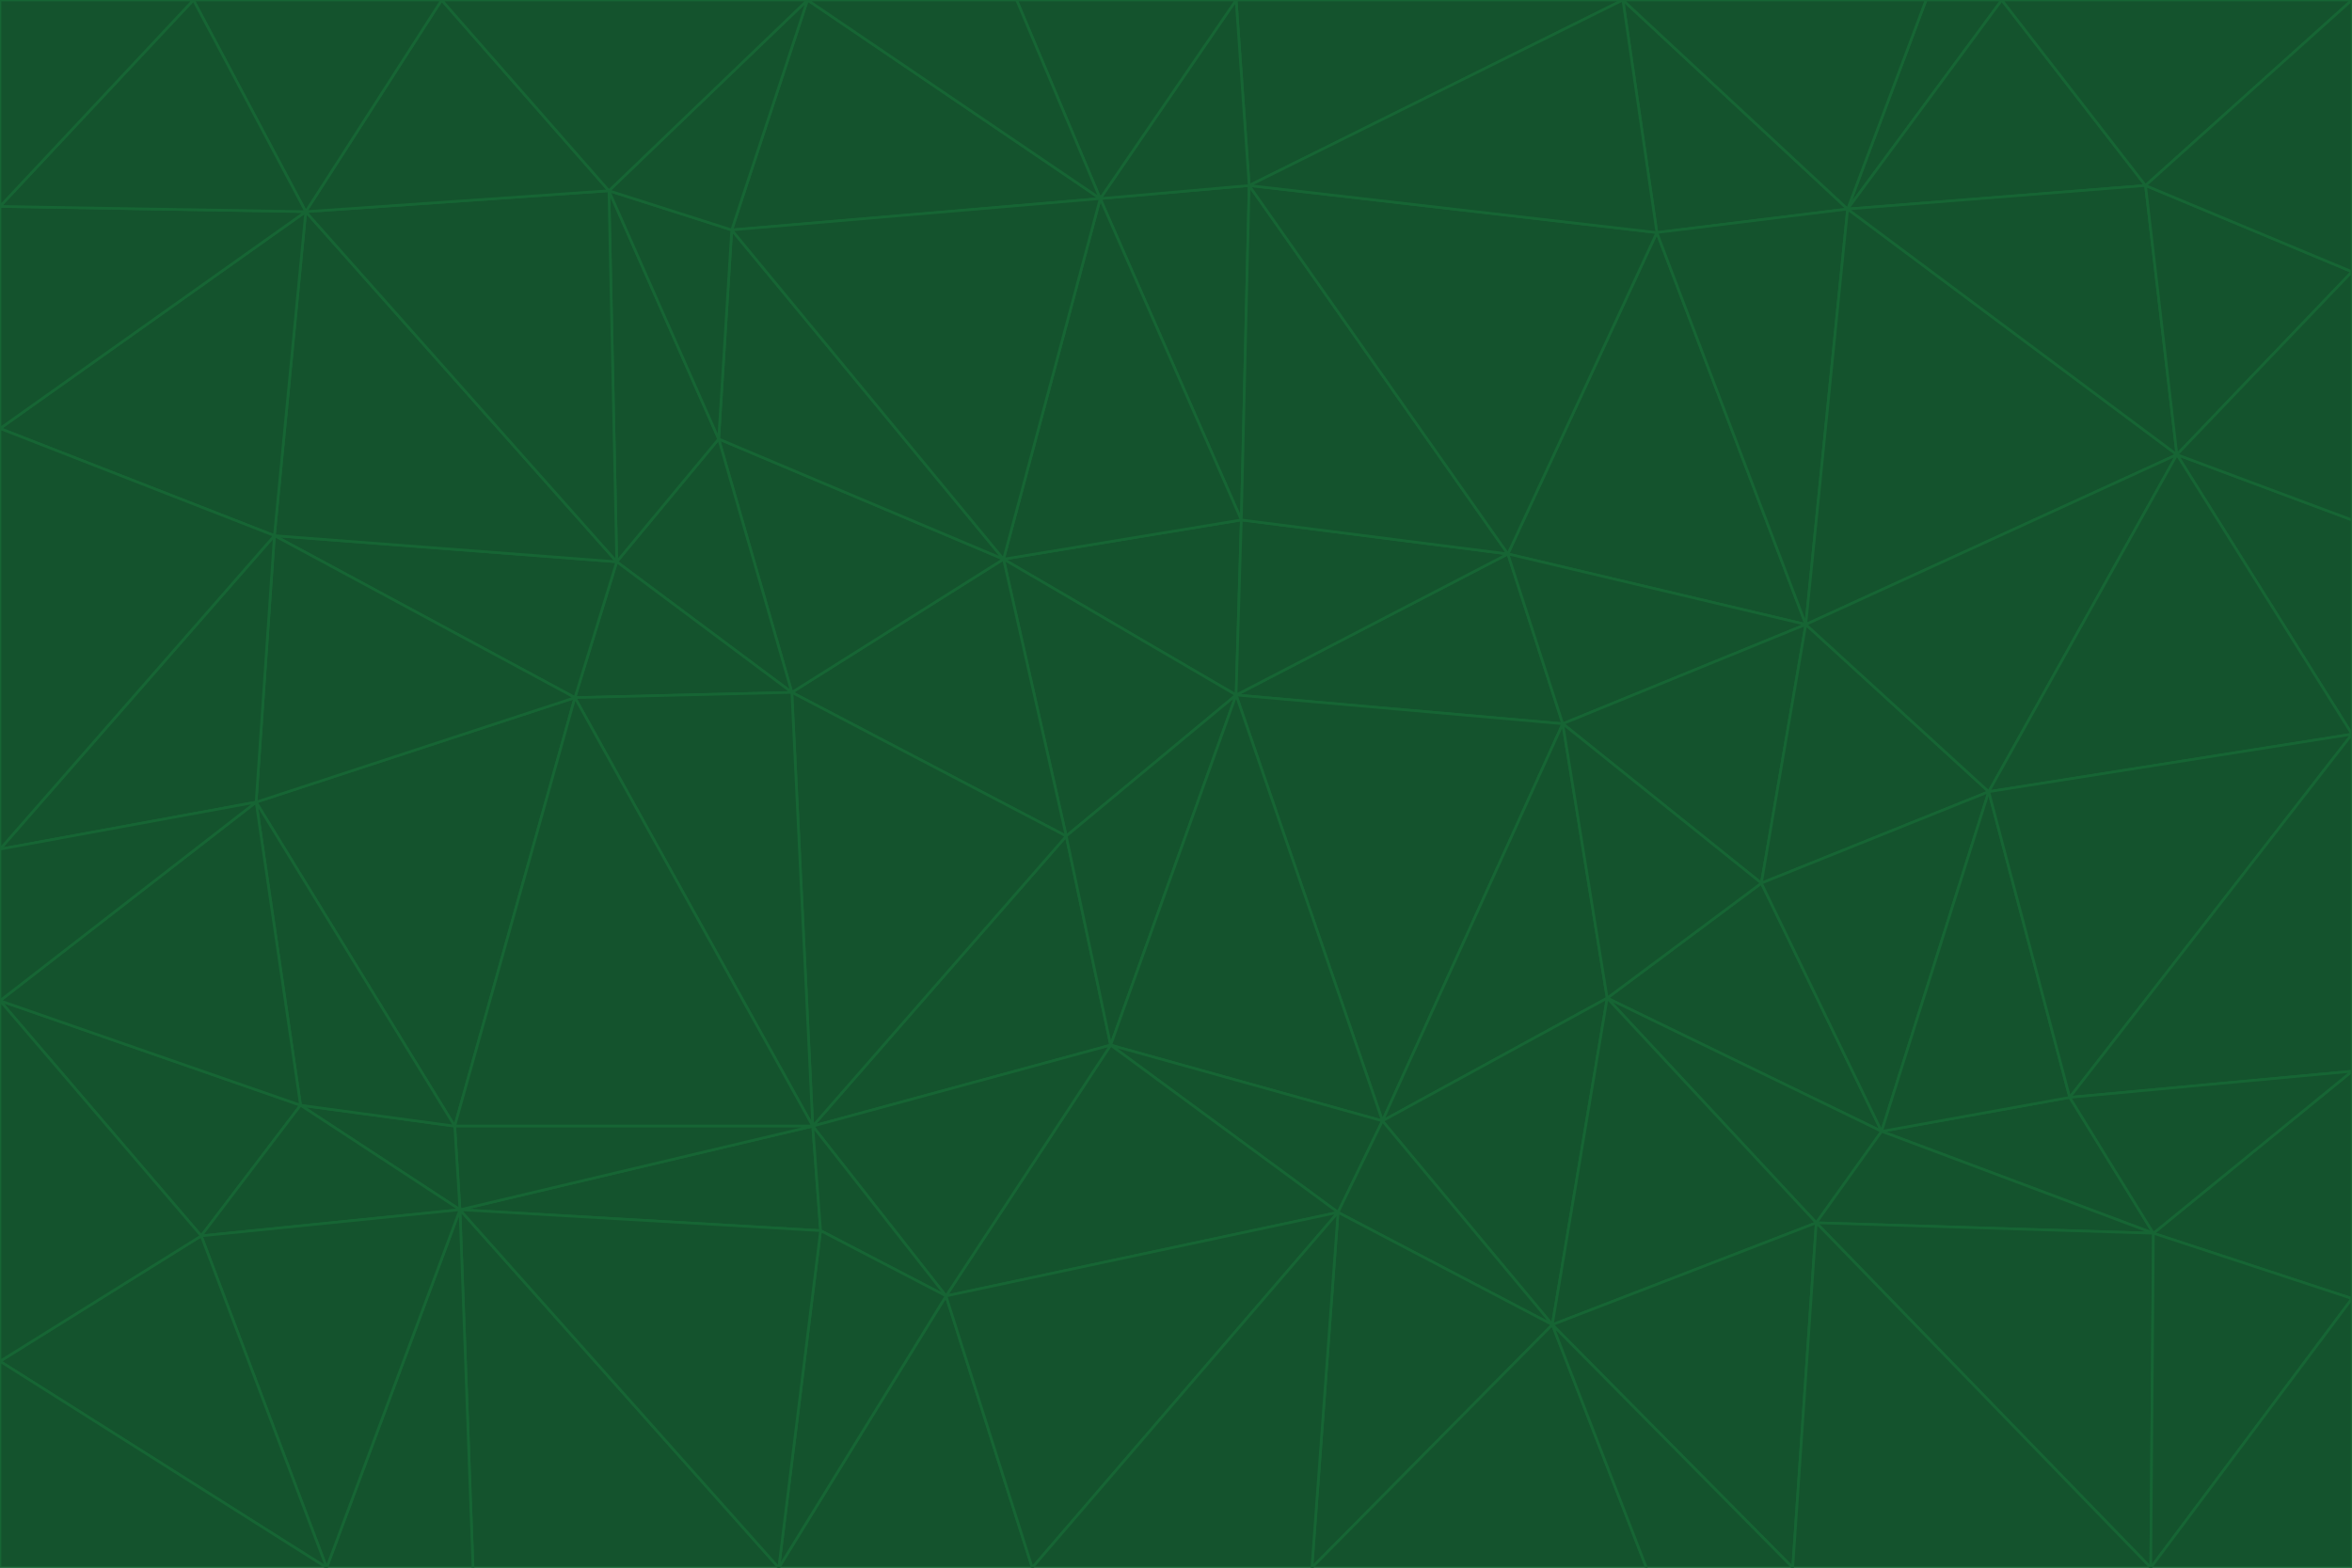 <svg id="visual" viewBox="0 0 900 600" width="900" height="600" xmlns="http://www.w3.org/2000/svg" xmlns:xlink="http://www.w3.org/1999/xlink" version="1.1"><g stroke-width="1" stroke-linejoin="bevel"><path d="M473 266L475 199L384 214Z" fill="#14532d" stroke="#166534"></path><path d="M384 214L408 320L473 266Z" fill="#14532d" stroke="#166534"></path><path d="M384 214L303 265L408 320Z" fill="#14532d" stroke="#166534"></path><path d="M598 277L577 212L473 266Z" fill="#14532d" stroke="#166534"></path><path d="M473 266L577 212L475 199Z" fill="#14532d" stroke="#166534"></path><path d="M478 71L421 76L475 199Z" fill="#14532d" stroke="#166534"></path><path d="M475 199L421 76L384 214Z" fill="#14532d" stroke="#166534"></path><path d="M384 214L275 168L303 265Z" fill="#14532d" stroke="#166534"></path><path d="M577 212L478 71L475 199Z" fill="#14532d" stroke="#166534"></path><path d="M311 431L425 400L408 320Z" fill="#14532d" stroke="#166534"></path><path d="M408 320L425 400L473 266Z" fill="#14532d" stroke="#166534"></path><path d="M529 429L598 277L473 266Z" fill="#14532d" stroke="#166534"></path><path d="M280 88L275 168L384 214Z" fill="#14532d" stroke="#166534"></path><path d="M275 168L236 215L303 265Z" fill="#14532d" stroke="#166534"></path><path d="M303 265L311 431L408 320Z" fill="#14532d" stroke="#166534"></path><path d="M309 0L280 88L421 76Z" fill="#14532d" stroke="#166534"></path><path d="M421 76L280 88L384 214Z" fill="#14532d" stroke="#166534"></path><path d="M275 168L233 73L236 215Z" fill="#14532d" stroke="#166534"></path><path d="M236 215L220 267L303 265Z" fill="#14532d" stroke="#166534"></path><path d="M425 400L529 429L473 266Z" fill="#14532d" stroke="#166534"></path><path d="M220 267L311 431L303 265Z" fill="#14532d" stroke="#166534"></path><path d="M425 400L512 464L529 429Z" fill="#14532d" stroke="#166534"></path><path d="M621 0L473 0L478 71Z" fill="#14532d" stroke="#166534"></path><path d="M478 71L473 0L421 76Z" fill="#14532d" stroke="#166534"></path><path d="M473 0L389 0L421 76Z" fill="#14532d" stroke="#166534"></path><path d="M529 429L615 382L598 277Z" fill="#14532d" stroke="#166534"></path><path d="M362 496L512 464L425 400Z" fill="#14532d" stroke="#166534"></path><path d="M529 429L594 507L615 382Z" fill="#14532d" stroke="#166534"></path><path d="M691 239L634 89L577 212Z" fill="#14532d" stroke="#166534"></path><path d="M577 212L634 89L478 71Z" fill="#14532d" stroke="#166534"></path><path d="M691 239L577 212L598 277Z" fill="#14532d" stroke="#166534"></path><path d="M280 88L233 73L275 168Z" fill="#14532d" stroke="#166534"></path><path d="M236 215L105 205L220 267Z" fill="#14532d" stroke="#166534"></path><path d="M309 0L233 73L280 88Z" fill="#14532d" stroke="#166534"></path><path d="M674 338L691 239L598 277Z" fill="#14532d" stroke="#166534"></path><path d="M389 0L309 0L421 76Z" fill="#14532d" stroke="#166534"></path><path d="M720 433L674 338L615 382Z" fill="#14532d" stroke="#166534"></path><path d="M615 382L674 338L598 277Z" fill="#14532d" stroke="#166534"></path><path d="M176 463L314 471L311 431Z" fill="#14532d" stroke="#166534"></path><path d="M311 431L362 496L425 400Z" fill="#14532d" stroke="#166534"></path><path d="M314 471L362 496L311 431Z" fill="#14532d" stroke="#166534"></path><path d="M707 80L621 0L634 89Z" fill="#14532d" stroke="#166534"></path><path d="M634 89L621 0L478 71Z" fill="#14532d" stroke="#166534"></path><path d="M691 239L707 80L634 89Z" fill="#14532d" stroke="#166534"></path><path d="M512 464L594 507L529 429Z" fill="#14532d" stroke="#166534"></path><path d="M502 600L594 507L512 464Z" fill="#14532d" stroke="#166534"></path><path d="M98 307L174 431L220 267Z" fill="#14532d" stroke="#166534"></path><path d="M220 267L174 431L311 431Z" fill="#14532d" stroke="#166534"></path><path d="M298 600L395 600L362 496Z" fill="#14532d" stroke="#166534"></path><path d="M117 81L105 205L236 215Z" fill="#14532d" stroke="#166534"></path><path d="M674 338L761 303L691 239Z" fill="#14532d" stroke="#166534"></path><path d="M691 239L833 174L707 80Z" fill="#14532d" stroke="#166534"></path><path d="M720 433L761 303L674 338Z" fill="#14532d" stroke="#166534"></path><path d="M105 205L98 307L220 267Z" fill="#14532d" stroke="#166534"></path><path d="M174 431L176 463L311 431Z" fill="#14532d" stroke="#166534"></path><path d="M115 423L176 463L174 431Z" fill="#14532d" stroke="#166534"></path><path d="M695 468L720 433L615 382Z" fill="#14532d" stroke="#166534"></path><path d="M233 73L117 81L236 215Z" fill="#14532d" stroke="#166534"></path><path d="M169 0L117 81L233 73Z" fill="#14532d" stroke="#166534"></path><path d="M309 0L169 0L233 73Z" fill="#14532d" stroke="#166534"></path><path d="M594 507L695 468L615 382Z" fill="#14532d" stroke="#166534"></path><path d="M298 600L362 496L314 471Z" fill="#14532d" stroke="#166534"></path><path d="M362 496L395 600L512 464Z" fill="#14532d" stroke="#166534"></path><path d="M594 507L686 600L695 468Z" fill="#14532d" stroke="#166534"></path><path d="M98 307L115 423L174 431Z" fill="#14532d" stroke="#166534"></path><path d="M395 600L502 600L512 464Z" fill="#14532d" stroke="#166534"></path><path d="M766 0L737 0L707 80Z" fill="#14532d" stroke="#166534"></path><path d="M707 80L737 0L621 0Z" fill="#14532d" stroke="#166534"></path><path d="M181 600L298 600L176 463Z" fill="#14532d" stroke="#166534"></path><path d="M176 463L298 600L314 471Z" fill="#14532d" stroke="#166534"></path><path d="M900 199L833 174L900 281Z" fill="#14532d" stroke="#166534"></path><path d="M761 303L833 174L691 239Z" fill="#14532d" stroke="#166534"></path><path d="M821 71L766 0L707 80Z" fill="#14532d" stroke="#166534"></path><path d="M824 472L792 420L720 433Z" fill="#14532d" stroke="#166534"></path><path d="M720 433L792 420L761 303Z" fill="#14532d" stroke="#166534"></path><path d="M824 472L720 433L695 468Z" fill="#14532d" stroke="#166534"></path><path d="M502 600L630 600L594 507Z" fill="#14532d" stroke="#166534"></path><path d="M833 174L821 71L707 80Z" fill="#14532d" stroke="#166534"></path><path d="M169 0L74 0L117 81Z" fill="#14532d" stroke="#166534"></path><path d="M117 81L0 164L105 205Z" fill="#14532d" stroke="#166534"></path><path d="M105 205L0 325L98 307Z" fill="#14532d" stroke="#166534"></path><path d="M0 383L77 473L115 423Z" fill="#14532d" stroke="#166534"></path><path d="M115 423L77 473L176 463Z" fill="#14532d" stroke="#166534"></path><path d="M0 383L115 423L98 307Z" fill="#14532d" stroke="#166534"></path><path d="M0 79L0 164L117 81Z" fill="#14532d" stroke="#166534"></path><path d="M0 164L0 325L105 205Z" fill="#14532d" stroke="#166534"></path><path d="M630 600L686 600L594 507Z" fill="#14532d" stroke="#166534"></path><path d="M125 600L181 600L176 463Z" fill="#14532d" stroke="#166534"></path><path d="M823 600L824 472L695 468Z" fill="#14532d" stroke="#166534"></path><path d="M900 281L833 174L761 303Z" fill="#14532d" stroke="#166534"></path><path d="M0 325L0 383L98 307Z" fill="#14532d" stroke="#166534"></path><path d="M77 473L125 600L176 463Z" fill="#14532d" stroke="#166534"></path><path d="M74 0L0 79L117 81Z" fill="#14532d" stroke="#166534"></path><path d="M900 281L761 303L792 420Z" fill="#14532d" stroke="#166534"></path><path d="M833 174L900 104L821 71Z" fill="#14532d" stroke="#166534"></path><path d="M900 410L900 281L792 420Z" fill="#14532d" stroke="#166534"></path><path d="M0 521L125 600L77 473Z" fill="#14532d" stroke="#166534"></path><path d="M900 199L900 104L833 174Z" fill="#14532d" stroke="#166534"></path><path d="M821 71L900 0L766 0Z" fill="#14532d" stroke="#166534"></path><path d="M74 0L0 0L0 79Z" fill="#14532d" stroke="#166534"></path><path d="M900 497L900 410L824 472Z" fill="#14532d" stroke="#166534"></path><path d="M824 472L900 410L792 420Z" fill="#14532d" stroke="#166534"></path><path d="M900 104L900 0L821 71Z" fill="#14532d" stroke="#166534"></path><path d="M0 383L0 521L77 473Z" fill="#14532d" stroke="#166534"></path><path d="M686 600L823 600L695 468Z" fill="#14532d" stroke="#166534"></path><path d="M823 600L900 497L824 472Z" fill="#14532d" stroke="#166534"></path><path d="M0 521L0 600L125 600Z" fill="#14532d" stroke="#166534"></path><path d="M823 600L900 600L900 497Z" fill="#14532d" stroke="#166534"></path></g></svg>
